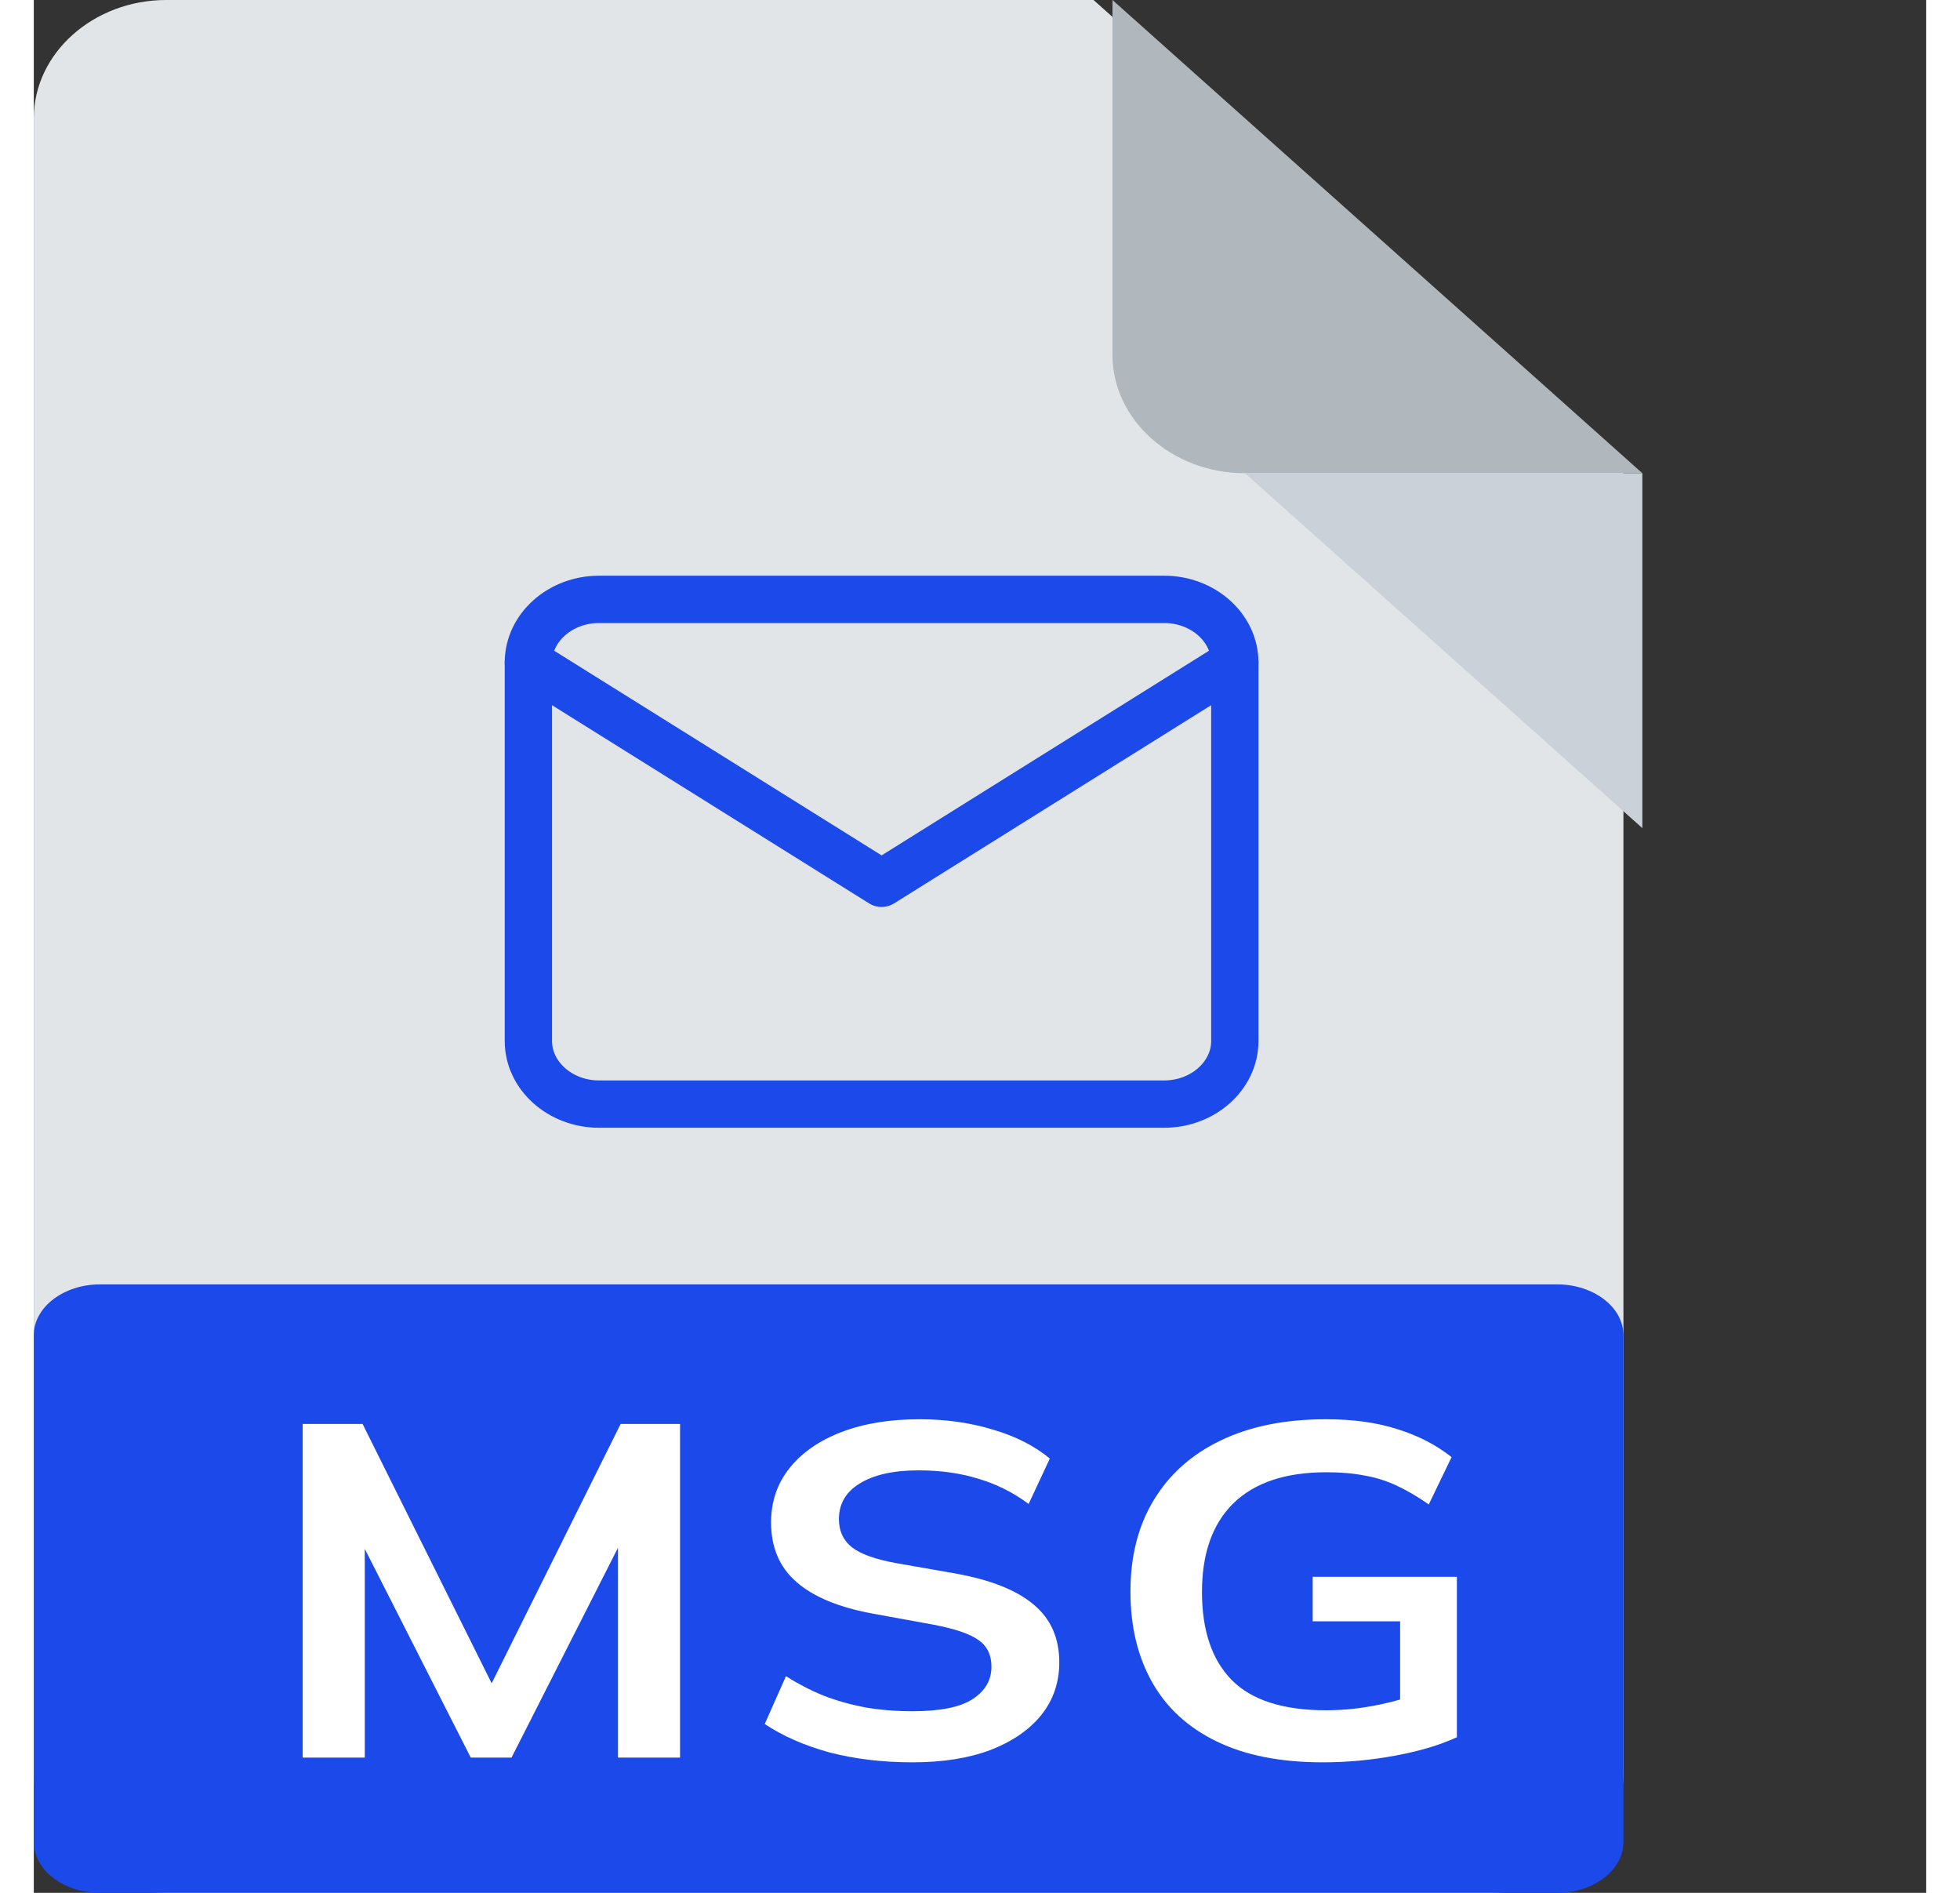 <svg width="29" height="28" viewBox="0 0 20 20" fill="none" xmlns="http://www.w3.org/2000/svg">
<rect x="0" y="0" width="20" height="20" fill="#333333" stroke="none"/>
<path d="M1.4 0C0.63 0 0 0.562 0 1.25V18.75C0 19.438 0.63 20 1.4 20H15.4C16.17 20 16.8 19.438 16.8 18.75V5L11.2 0H1.4Z" fill="#E2E5E7"/>
<path d="M12.8 5H17L11.4 0V3.75C11.4 4.438 12.03 5 12.8 5Z" fill="#B0B7BD"/>
<path d="M17 8.75L12.8 5H17V8.75Z" fill="#CAD1D8"/>
<path d="M16.8 19.464C16.8 19.759 16.485 20 16.1 20H0.7C0.315 20 0 19.759 0 19.464V14.107C0 13.812 0.315 13.571 0.7 13.571H16.1C16.485 13.571 16.8 13.812 16.8 14.107V19.464Z" fill="#1C49E9"/>
<path d="M2.842 18.571V15.046H3.475L4.926 17.961H4.752L6.202 15.046H6.83V18.571H6.174V15.956H6.376L5.049 18.571H4.618L3.29 15.956H3.498V18.571H2.842Z" fill="white"/>
<path d="M9.287 18.621C8.97 18.621 8.677 18.586 8.408 18.516C8.143 18.443 7.915 18.343 7.725 18.216L7.949 17.711C8.076 17.791 8.208 17.86 8.346 17.916C8.484 17.97 8.632 18.011 8.789 18.041C8.945 18.068 9.112 18.081 9.287 18.081C9.582 18.081 9.795 18.038 9.925 17.951C10.056 17.865 10.121 17.751 10.121 17.611C10.121 17.488 10.077 17.395 9.987 17.331C9.897 17.265 9.737 17.21 9.505 17.166L8.873 17.051C8.511 16.985 8.24 16.873 8.061 16.716C7.881 16.56 7.792 16.35 7.792 16.086C7.792 15.866 7.857 15.675 7.988 15.511C8.119 15.348 8.301 15.221 8.537 15.131C8.772 15.041 9.046 14.996 9.36 14.996C9.64 14.996 9.899 15.033 10.138 15.106C10.377 15.176 10.577 15.278 10.738 15.411L10.514 15.891C10.353 15.771 10.178 15.683 9.987 15.626C9.797 15.566 9.584 15.536 9.349 15.536C9.084 15.536 8.876 15.583 8.727 15.676C8.581 15.766 8.509 15.891 8.509 16.051C8.509 16.175 8.553 16.273 8.643 16.346C8.736 16.42 8.893 16.476 9.113 16.516L9.741 16.626C10.114 16.693 10.39 16.803 10.569 16.956C10.749 17.106 10.838 17.31 10.838 17.566C10.838 17.776 10.775 17.961 10.648 18.121C10.521 18.278 10.342 18.401 10.11 18.491C9.879 18.578 9.604 18.621 9.287 18.621Z" fill="white"/>
<path d="M13.623 18.621C13.179 18.621 12.805 18.548 12.503 18.401C12.2 18.255 11.973 18.046 11.82 17.776C11.667 17.506 11.59 17.186 11.59 16.816C11.59 16.443 11.672 16.121 11.836 15.851C12.001 15.578 12.236 15.368 12.542 15.221C12.852 15.071 13.223 14.996 13.656 14.996C13.944 14.996 14.196 15.031 14.412 15.101C14.629 15.168 14.819 15.266 14.984 15.396L14.743 15.896C14.623 15.813 14.509 15.746 14.401 15.696C14.293 15.646 14.181 15.611 14.065 15.591C13.95 15.568 13.815 15.556 13.662 15.556C13.229 15.556 12.9 15.666 12.676 15.886C12.456 16.103 12.346 16.415 12.346 16.821C12.346 17.228 12.451 17.538 12.66 17.751C12.872 17.965 13.205 18.071 13.656 18.071C13.809 18.071 13.963 18.058 14.116 18.031C14.272 18.005 14.425 17.966 14.575 17.916L14.44 18.186V17.131H13.516V16.661H15.04V18.356C14.857 18.44 14.638 18.505 14.384 18.551C14.131 18.598 13.877 18.621 13.623 18.621Z" fill="white"/>
<g clip-path="url(#clip0_9370_200821)">
<path d="M5.973 6.333H11.947C12.357 6.333 12.693 6.633 12.693 7V11C12.693 11.366 12.357 11.666 11.947 11.666H5.973C5.563 11.666 5.227 11.366 5.227 11V7C5.227 6.633 5.563 6.333 5.973 6.333Z" stroke="#1C49E9" stroke-width="0.5" stroke-linecap="round" stroke-linejoin="round"/>
<path d="M12.693 7L8.96 9.333L5.227 7" stroke="#1C49E9" stroke-width="0.5" stroke-linecap="round" stroke-linejoin="round"/>
</g>
<defs>
<clipPath id="clip0_9370_200821">
<rect width="8.96" height="8" fill="white" transform="translate(4.48 5)"/>
</clipPath>
</defs>
</svg>
